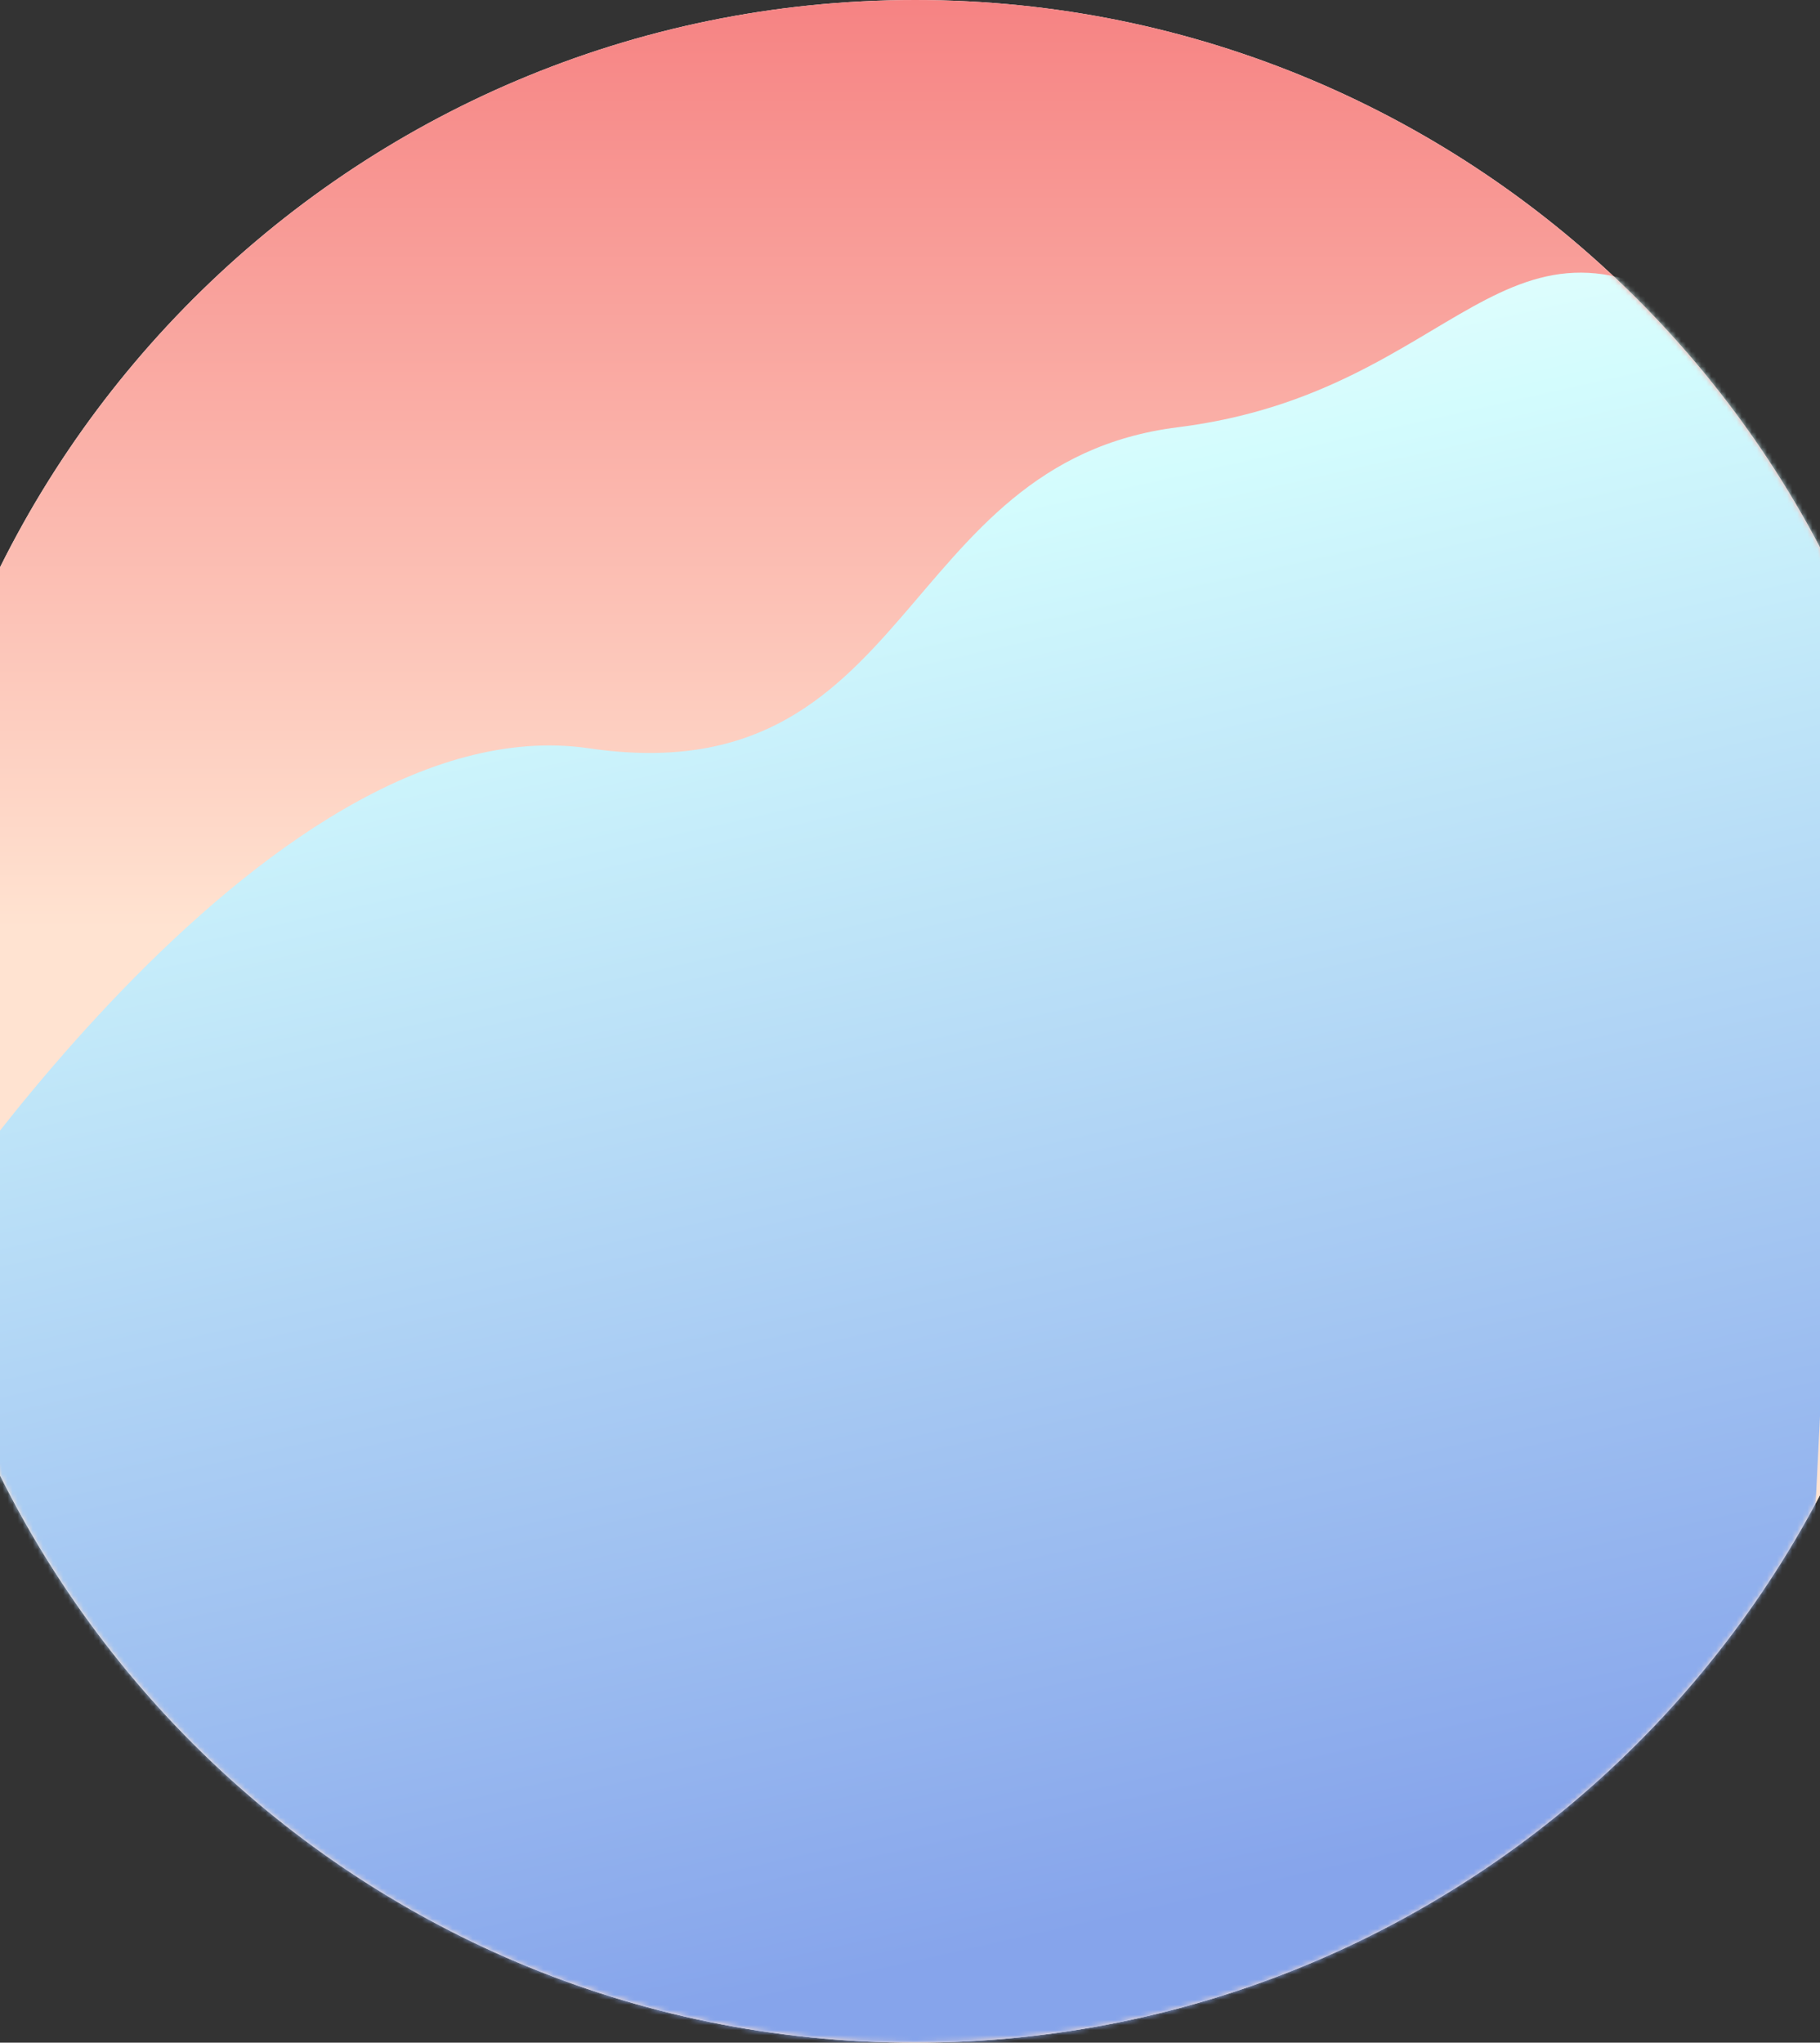 <svg width="360" height="404" viewBox="0 0 360 404" fill="none" xmlns="http://www.w3.org/2000/svg">
<rect x="0" y="0" width="360" height="404" fill="#333333" stroke="none"/>
<path d="M181 404C292.562 404 383 313.562 383 202C383 90.439 292.562 0 181 0C69.439 0 -21 90.439 -21 202C-21 313.562 69.439 404 181 404Z" fill="white"/>
<path d="M181 404C292.562 404 383 313.562 383 202C383 90.439 292.562 0 181 0C69.439 0 -21 90.439 -21 202C-21 313.562 69.439 404 181 404Z" fill="url(#paint0_linear)"/>
<mask id="mask0" mask-type="alpha" maskUnits="userSpaceOnUse" x="-21" y="0" width="404" height="404">
<path d="M181 404C292.562 404 383 313.562 383 202C383 90.439 292.562 0 181 0C69.439 0 -21 90.439 -21 202C-21 313.562 69.439 404 181 404Z" fill="white"/>
</mask>
<g mask="url(#mask0)">
<path fill-rule="evenodd" clip-rule="evenodd" d="M-19.5 250.5C-19.5 250.5 51.921 138.561 116.5 148C181.079 157.438 177 91.5 233 84.5C289 77.5 297.186 34.608 339.262 64.248C381.339 93.887 368.844 102.236 368.844 102.236L352.684 427.239H-9L-19.5 250.5Z" fill="url(#paint1_linear)"/>
</g>
<defs>
<linearGradient id="paint0_linear" x1="272.817" y1="183.635" x2="272.817" y2="0" gradientUnits="userSpaceOnUse">
<stop stop-color="#FFE3D1"/>
<stop offset="1" stop-color="#F68383"/>
</linearGradient>
<linearGradient id="paint1_linear" x1="34.707" y1="46.698" x2="115.471" y2="404.304" gradientUnits="userSpaceOnUse">
<stop stop-color="white"/>
<stop offset="0.241" stop-color="#D3FCFD"/>
<stop offset="1" stop-color="#86A4EB"/>
</linearGradient>
</defs>
</svg>
